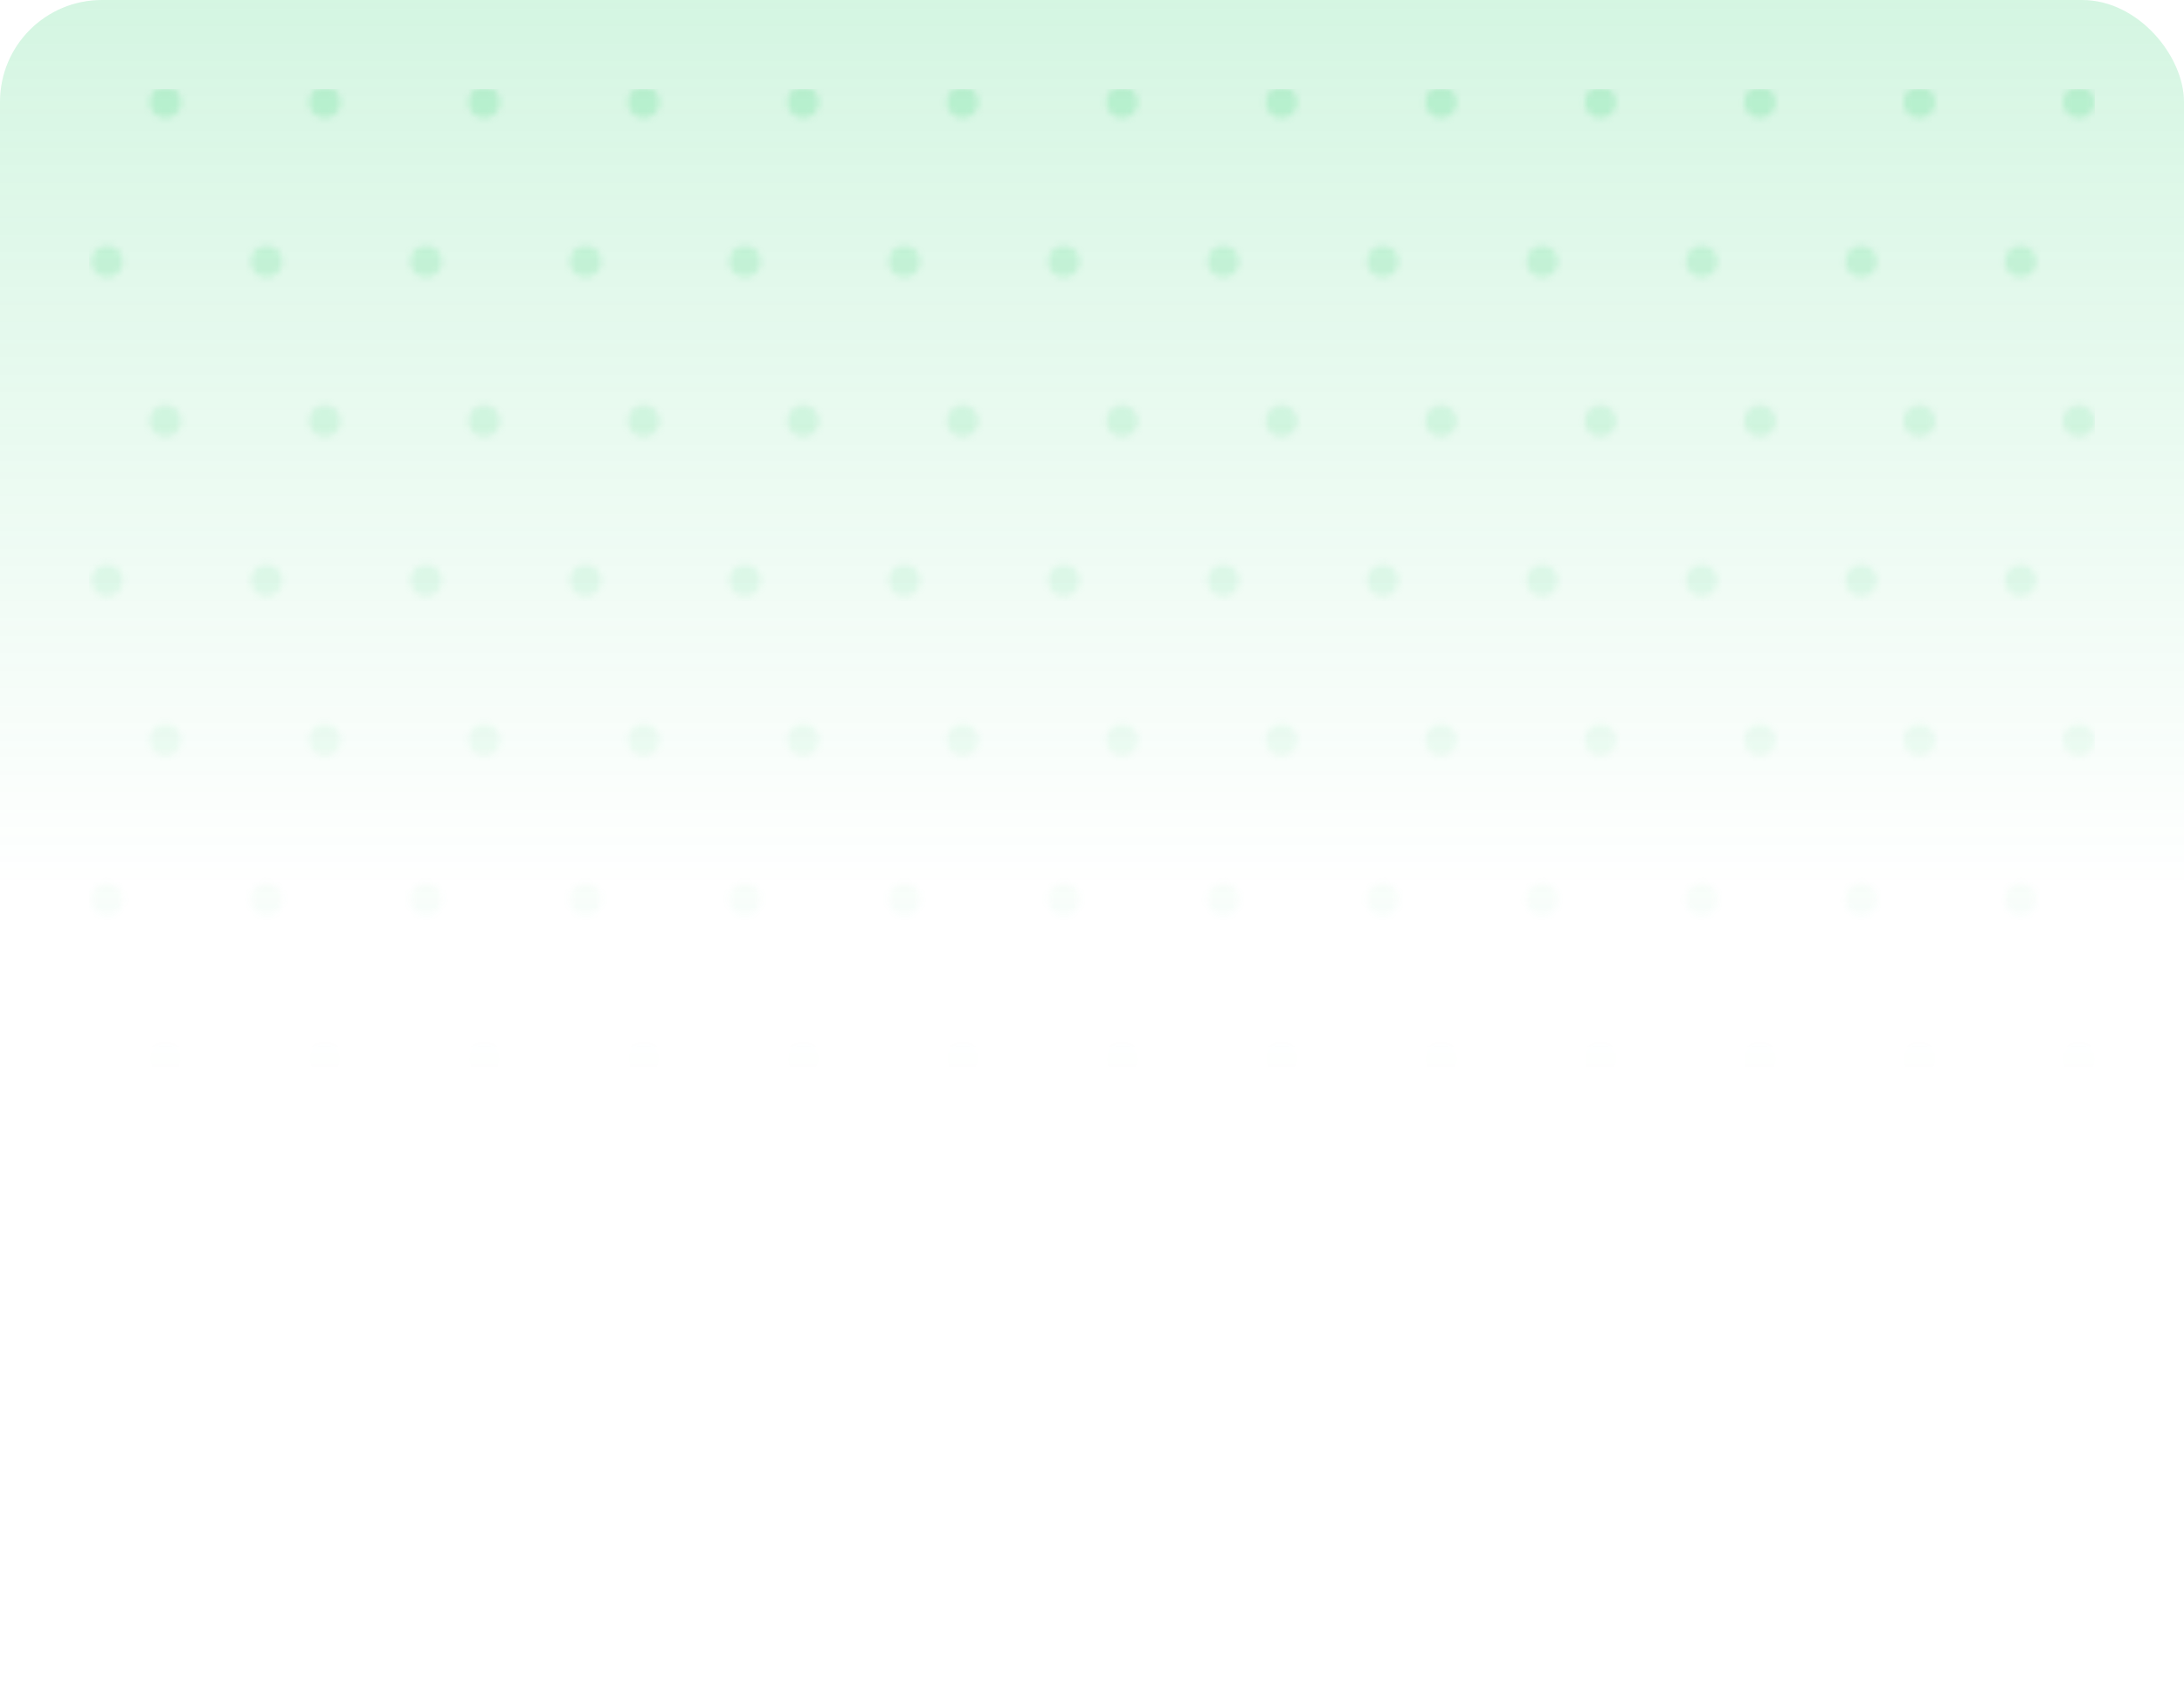 <svg width="343" height="268" viewBox="0 0 343 268" fill="none" xmlns="http://www.w3.org/2000/svg">
<rect width="343" height="268" rx="16" fill="url(#paint0_linear_161_244)"/>
<mask id="mask0_161_244" style="mask-type:alpha" maskUnits="userSpaceOnUse" x="14" y="13" width="315" height="156">
<path d="M28.467 16.037C28.467 17.421 27.346 18.542 25.963 18.542C24.58 18.542 23.459 17.421 23.459 16.037C23.459 14.654 24.58 13.533 25.963 13.533C27.346 13.533 28.467 14.654 28.467 16.037Z" fill="#15C865"/>
<path d="M53.512 16.037C53.512 17.421 52.39 18.542 51.007 18.542C49.624 18.542 48.503 17.421 48.503 16.037C48.503 14.654 49.624 13.533 51.007 13.533C52.39 13.533 53.512 14.654 53.512 16.037Z" fill="#15C865"/>
<path d="M78.556 16.037C78.556 17.421 77.435 18.542 76.052 18.542C74.668 18.542 73.547 17.421 73.547 16.037C73.547 14.654 74.668 13.533 76.052 13.533C77.435 13.533 78.556 14.654 78.556 16.037Z" fill="#15C865"/>
<path d="M103.601 16.037C103.601 17.421 102.479 18.542 101.096 18.542C99.713 18.542 98.592 17.421 98.592 16.037C98.592 14.654 99.713 13.533 101.096 13.533C102.479 13.533 103.601 14.654 103.601 16.037Z" fill="#15C865"/>
<path d="M128.645 16.037C128.645 17.421 127.524 18.542 126.14 18.542C124.757 18.542 123.636 17.421 123.636 16.037C123.636 14.654 124.757 13.533 126.14 13.533C127.524 13.533 128.645 14.654 128.645 16.037Z" fill="#15C865"/>
<path d="M153.689 16.037C153.689 17.421 152.568 18.542 151.185 18.542C149.802 18.542 148.68 17.421 148.68 16.037C148.68 14.654 149.802 13.533 151.185 13.533C152.568 13.533 153.689 14.654 153.689 16.037Z" fill="#15C865"/>
<path d="M178.733 16.037C178.733 17.421 177.612 18.542 176.229 18.542C174.846 18.542 173.725 17.421 173.725 16.037C173.725 14.654 174.846 13.533 176.229 13.533C177.612 13.533 178.733 14.654 178.733 16.037Z" fill="#15C865"/>
<path d="M203.778 16.037C203.778 17.421 202.657 18.542 201.274 18.542C199.89 18.542 198.769 17.421 198.769 16.037C198.769 14.654 199.89 13.533 201.274 13.533C202.657 13.533 203.778 14.654 203.778 16.037Z" fill="#15C865"/>
<path d="M228.822 16.037C228.822 17.421 227.701 18.542 226.318 18.542C224.935 18.542 223.814 17.421 223.814 16.037C223.814 14.654 224.935 13.533 226.318 13.533C227.701 13.533 228.822 14.654 228.822 16.037Z" fill="#15C865"/>
<path d="M253.867 16.037C253.867 17.421 252.745 18.542 251.362 18.542C249.979 18.542 248.858 17.421 248.858 16.037C248.858 14.654 249.979 13.533 251.362 13.533C252.745 13.533 253.867 14.654 253.867 16.037Z" fill="#15C865"/>
<path d="M278.911 16.037C278.911 17.421 277.79 18.542 276.407 18.542C275.023 18.542 273.902 17.421 273.902 16.037C273.902 14.654 275.023 13.533 276.407 13.533C277.79 13.533 278.911 14.654 278.911 16.037Z" fill="#15C865"/>
<path d="M303.955 16.037C303.955 17.421 302.834 18.542 301.451 18.542C300.068 18.542 298.946 17.421 298.946 16.037C298.946 14.654 300.068 13.533 301.451 13.533C302.834 13.533 303.955 14.654 303.955 16.037Z" fill="#15C865"/>
<path d="M329 16.037C329 17.421 327.879 18.542 326.495 18.542C325.112 18.542 323.991 17.421 323.991 16.037C323.991 14.654 325.112 13.533 326.495 13.533C327.879 13.533 329 14.654 329 16.037Z" fill="#15C865"/>
<path d="M19.319 41.082C19.319 42.465 18.198 43.586 16.815 43.586C15.432 43.586 14.31 42.465 14.31 41.082C14.31 39.699 15.432 38.577 16.815 38.577C18.198 38.577 19.319 39.699 19.319 41.082Z" fill="#15C865"/>
<path d="M44.364 41.082C44.364 42.465 43.242 43.586 41.859 43.586C40.476 43.586 39.355 42.465 39.355 41.082C39.355 39.699 40.476 38.577 41.859 38.577C43.242 38.577 44.364 39.699 44.364 41.082Z" fill="#15C865"/>
<path d="M69.408 41.082C69.408 42.465 68.287 43.586 66.903 43.586C65.52 43.586 64.399 42.465 64.399 41.082C64.399 39.699 65.52 38.577 66.903 38.577C68.287 38.577 69.408 39.699 69.408 41.082Z" fill="#15C865"/>
<path d="M94.453 41.082C94.453 42.465 93.332 43.586 91.948 43.586C90.565 43.586 89.444 42.465 89.444 41.082C89.444 39.699 90.565 38.577 91.948 38.577C93.332 38.577 94.453 39.699 94.453 41.082Z" fill="#15C865"/>
<path d="M119.497 41.082C119.497 42.465 118.376 43.586 116.993 43.586C115.609 43.586 114.488 42.465 114.488 41.082C114.488 39.699 115.609 38.577 116.993 38.577C118.376 38.577 119.497 39.699 119.497 41.082Z" fill="#15C865"/>
<path d="M144.541 41.082C144.541 42.465 143.42 43.586 142.037 43.586C140.654 43.586 139.532 42.465 139.532 41.082C139.532 39.699 140.654 38.577 142.037 38.577C143.42 38.577 144.541 39.699 144.541 41.082Z" fill="#15C865"/>
<path d="M169.586 41.082C169.586 42.465 168.464 43.586 167.081 43.586C165.698 43.586 164.577 42.465 164.577 41.082C164.577 39.699 165.698 38.577 167.081 38.577C168.464 38.577 169.586 39.699 169.586 41.082Z" fill="#15C865"/>
<path d="M194.63 41.082C194.63 42.465 193.509 43.586 192.125 43.586C190.742 43.586 189.621 42.465 189.621 41.082C189.621 39.699 190.742 38.577 192.125 38.577C193.509 38.577 194.63 39.699 194.63 41.082Z" fill="#15C865"/>
<path d="M219.675 41.082C219.675 42.465 218.553 43.586 217.17 43.586C215.787 43.586 214.666 42.465 214.666 41.082C214.666 39.699 215.787 38.577 217.17 38.577C218.553 38.577 219.675 39.699 219.675 41.082Z" fill="#15C865"/>
<path d="M244.719 41.082C244.719 42.465 243.598 43.586 242.214 43.586C240.831 43.586 239.71 42.465 239.71 41.082C239.71 39.699 240.831 38.577 242.214 38.577C243.598 38.577 244.719 39.699 244.719 41.082Z" fill="#15C865"/>
<path d="M269.763 41.082C269.763 42.465 268.642 43.586 267.259 43.586C265.876 43.586 264.754 42.465 264.754 41.082C264.754 39.699 265.876 38.577 267.259 38.577C268.642 38.577 269.763 39.699 269.763 41.082Z" fill="#15C865"/>
<path d="M294.807 41.082C294.807 42.465 293.686 43.586 292.303 43.586C290.92 43.586 289.799 42.465 289.799 41.082C289.799 39.699 290.92 38.577 292.303 38.577C293.686 38.577 294.807 39.699 294.807 41.082Z" fill="#15C865"/>
<path d="M319.852 41.082C319.852 42.465 318.73 43.586 317.347 43.586C315.964 43.586 314.843 42.465 314.843 41.082C314.843 39.699 315.964 38.577 317.347 38.577C318.73 38.577 319.852 39.699 319.852 41.082Z" fill="#15C865"/>
<path d="M28.467 66.126C28.467 67.509 27.346 68.631 25.963 68.631C24.58 68.631 23.459 67.509 23.459 66.126C23.459 64.743 24.58 63.622 25.963 63.622C27.346 63.622 28.467 64.743 28.467 66.126Z" fill="#15C865"/>
<path d="M53.511 66.126C53.511 67.509 52.39 68.631 51.007 68.631C49.624 68.631 48.503 67.509 48.503 66.126C48.503 64.743 49.624 63.622 51.007 63.622C52.39 63.622 53.511 64.743 53.511 66.126Z" fill="#15C865"/>
<path d="M78.556 66.126C78.556 67.509 77.435 68.631 76.052 68.631C74.668 68.631 73.547 67.509 73.547 66.126C73.547 64.743 74.668 63.622 76.052 63.622C77.435 63.622 78.556 64.743 78.556 66.126Z" fill="#15C865"/>
<path d="M103.601 66.126C103.601 67.509 102.479 68.631 101.096 68.631C99.713 68.631 98.592 67.509 98.592 66.126C98.592 64.743 99.713 63.622 101.096 63.622C102.479 63.622 103.601 64.743 103.601 66.126Z" fill="#15C865"/>
<path d="M128.645 66.126C128.645 67.509 127.524 68.631 126.14 68.631C124.757 68.631 123.636 67.509 123.636 66.126C123.636 64.743 124.757 63.622 126.14 63.622C127.524 63.622 128.645 64.743 128.645 66.126Z" fill="#15C865"/>
<path d="M153.689 66.126C153.689 67.509 152.568 68.631 151.185 68.631C149.802 68.631 148.68 67.509 148.68 66.126C148.68 64.743 149.802 63.622 151.185 63.622C152.568 63.622 153.689 64.743 153.689 66.126Z" fill="#15C865"/>
<path d="M178.733 66.126C178.733 67.509 177.612 68.631 176.229 68.631C174.846 68.631 173.725 67.509 173.725 66.126C173.725 64.743 174.846 63.622 176.229 63.622C177.612 63.622 178.733 64.743 178.733 66.126Z" fill="#15C865"/>
<path d="M203.778 66.126C203.778 67.509 202.657 68.631 201.274 68.631C199.89 68.631 198.769 67.509 198.769 66.126C198.769 64.743 199.89 63.622 201.274 63.622C202.657 63.622 203.778 64.743 203.778 66.126Z" fill="#15C865"/>
<path d="M228.822 66.126C228.822 67.509 227.701 68.631 226.318 68.631C224.935 68.631 223.814 67.509 223.814 66.126C223.814 64.743 224.935 63.622 226.318 63.622C227.701 63.622 228.822 64.743 228.822 66.126Z" fill="#15C865"/>
<path d="M253.867 66.126C253.867 67.509 252.745 68.631 251.362 68.631C249.979 68.631 248.858 67.509 248.858 66.126C248.858 64.743 249.979 63.622 251.362 63.622C252.745 63.622 253.867 64.743 253.867 66.126Z" fill="#15C865"/>
<path d="M278.911 66.126C278.911 67.509 277.79 68.631 276.407 68.631C275.023 68.631 273.902 67.509 273.902 66.126C273.902 64.743 275.023 63.622 276.407 63.622C277.79 63.622 278.911 64.743 278.911 66.126Z" fill="#15C865"/>
<path d="M303.955 66.126C303.955 67.509 302.834 68.631 301.451 68.631C300.068 68.631 298.946 67.509 298.946 66.126C298.946 64.743 300.068 63.622 301.451 63.622C302.834 63.622 303.955 64.743 303.955 66.126Z" fill="#15C865"/>
<path d="M329 66.126C329 67.509 327.879 68.631 326.495 68.631C325.112 68.631 323.991 67.509 323.991 66.126C323.991 64.743 325.112 63.622 326.495 63.622C327.879 63.622 329 64.743 329 66.126Z" fill="#15C865"/>
<path d="M19.319 91.171C19.319 92.554 18.198 93.675 16.815 93.675C15.432 93.675 14.31 92.554 14.31 91.171C14.31 89.788 15.432 88.666 16.815 88.666C18.198 88.666 19.319 89.788 19.319 91.171Z" fill="#15C865"/>
<path d="M44.364 91.171C44.364 92.554 43.242 93.675 41.859 93.675C40.476 93.675 39.355 92.554 39.355 91.171C39.355 89.788 40.476 88.666 41.859 88.666C43.242 88.666 44.364 89.788 44.364 91.171Z" fill="#15C865"/>
<path d="M69.408 91.171C69.408 92.554 68.287 93.675 66.903 93.675C65.52 93.675 64.399 92.554 64.399 91.171C64.399 89.788 65.52 88.666 66.903 88.666C68.287 88.666 69.408 89.788 69.408 91.171Z" fill="#15C865"/>
<path d="M94.453 91.171C94.453 92.554 93.332 93.675 91.948 93.675C90.565 93.675 89.444 92.554 89.444 91.171C89.444 89.788 90.565 88.666 91.948 88.666C93.332 88.666 94.453 89.788 94.453 91.171Z" fill="#15C865"/>
<path d="M119.497 91.171C119.497 92.554 118.376 93.675 116.993 93.675C115.609 93.675 114.488 92.554 114.488 91.171C114.488 89.788 115.609 88.666 116.993 88.666C118.376 88.666 119.497 89.788 119.497 91.171Z" fill="#15C865"/>
<path d="M144.541 91.171C144.541 92.554 143.42 93.675 142.037 93.675C140.654 93.675 139.532 92.554 139.532 91.171C139.532 89.788 140.654 88.666 142.037 88.666C143.42 88.666 144.541 89.788 144.541 91.171Z" fill="#15C865"/>
<path d="M169.586 91.171C169.586 92.554 168.464 93.675 167.081 93.675C165.698 93.675 164.577 92.554 164.577 91.171C164.577 89.788 165.698 88.666 167.081 88.666C168.464 88.666 169.586 89.788 169.586 91.171Z" fill="#15C865"/>
<path d="M194.63 91.171C194.63 92.554 193.509 93.675 192.125 93.675C190.742 93.675 189.621 92.554 189.621 91.171C189.621 89.788 190.742 88.666 192.125 88.666C193.509 88.666 194.63 89.788 194.63 91.171Z" fill="#15C865"/>
<path d="M219.675 91.171C219.675 92.554 218.553 93.675 217.17 93.675C215.787 93.675 214.666 92.554 214.666 91.171C214.666 89.788 215.787 88.666 217.17 88.666C218.553 88.666 219.675 89.788 219.675 91.171Z" fill="#15C865"/>
<path d="M244.719 91.171C244.719 92.554 243.598 93.675 242.214 93.675C240.831 93.675 239.71 92.554 239.71 91.171C239.71 89.788 240.831 88.666 242.214 88.666C243.598 88.666 244.719 89.788 244.719 91.171Z" fill="#15C865"/>
<path d="M269.763 91.171C269.763 92.554 268.642 93.675 267.259 93.675C265.876 93.675 264.754 92.554 264.754 91.171C264.754 89.788 265.876 88.666 267.259 88.666C268.642 88.666 269.763 89.788 269.763 91.171Z" fill="#15C865"/>
<path d="M294.807 91.171C294.807 92.554 293.686 93.675 292.303 93.675C290.92 93.675 289.799 92.554 289.799 91.171C289.799 89.788 290.92 88.666 292.303 88.666C293.686 88.666 294.807 89.788 294.807 91.171Z" fill="#15C865"/>
<path d="M319.852 91.171C319.852 92.554 318.73 93.675 317.347 93.675C315.964 93.675 314.843 92.554 314.843 91.171C314.843 89.788 315.964 88.666 317.347 88.666C318.73 88.666 319.852 89.788 319.852 91.171Z" fill="#15C865"/>
<path d="M28.467 116.215C28.467 117.598 27.346 118.719 25.963 118.719C24.58 118.719 23.459 117.598 23.459 116.215C23.459 114.832 24.58 113.711 25.963 113.711C27.346 113.711 28.467 114.832 28.467 116.215Z" fill="#15C865"/>
<path d="M53.512 116.215C53.512 117.598 52.39 118.719 51.007 118.719C49.624 118.719 48.503 117.598 48.503 116.215C48.503 114.832 49.624 113.711 51.007 113.711C52.39 113.711 53.512 114.832 53.512 116.215Z" fill="#15C865"/>
<path d="M78.556 116.215C78.556 117.598 77.435 118.719 76.052 118.719C74.668 118.719 73.547 117.598 73.547 116.215C73.547 114.832 74.668 113.711 76.052 113.711C77.435 113.711 78.556 114.832 78.556 116.215Z" fill="#15C865"/>
<path d="M103.601 116.215C103.601 117.598 102.479 118.719 101.096 118.719C99.713 118.719 98.592 117.598 98.592 116.215C98.592 114.832 99.713 113.711 101.096 113.711C102.479 113.711 103.601 114.832 103.601 116.215Z" fill="#15C865"/>
<path d="M128.645 116.215C128.645 117.598 127.524 118.719 126.14 118.719C124.757 118.719 123.636 117.598 123.636 116.215C123.636 114.832 124.757 113.711 126.14 113.711C127.524 113.711 128.645 114.832 128.645 116.215Z" fill="#15C865"/>
<path d="M153.689 116.215C153.689 117.598 152.568 118.719 151.185 118.719C149.802 118.719 148.68 117.598 148.68 116.215C148.68 114.832 149.802 113.711 151.185 113.711C152.568 113.711 153.689 114.832 153.689 116.215Z" fill="#15C865"/>
<path d="M178.733 116.215C178.733 117.598 177.612 118.719 176.229 118.719C174.846 118.719 173.725 117.598 173.725 116.215C173.725 114.832 174.846 113.711 176.229 113.711C177.612 113.711 178.733 114.832 178.733 116.215Z" fill="#15C865"/>
<path d="M203.778 116.215C203.778 117.598 202.657 118.719 201.274 118.719C199.89 118.719 198.769 117.598 198.769 116.215C198.769 114.832 199.89 113.711 201.274 113.711C202.657 113.711 203.778 114.832 203.778 116.215Z" fill="#15C865"/>
<path d="M228.822 116.215C228.822 117.598 227.701 118.719 226.318 118.719C224.935 118.719 223.814 117.598 223.814 116.215C223.814 114.832 224.935 113.711 226.318 113.711C227.701 113.711 228.822 114.832 228.822 116.215Z" fill="#15C865"/>
<path d="M253.867 116.215C253.867 117.598 252.745 118.719 251.362 118.719C249.979 118.719 248.858 117.598 248.858 116.215C248.858 114.832 249.979 113.711 251.362 113.711C252.745 113.711 253.867 114.832 253.867 116.215Z" fill="#15C865"/>
<path d="M278.911 116.215C278.911 117.598 277.79 118.719 276.407 118.719C275.023 118.719 273.902 117.598 273.902 116.215C273.902 114.832 275.023 113.711 276.407 113.711C277.79 113.711 278.911 114.832 278.911 116.215Z" fill="#15C865"/>
<path d="M303.955 116.215C303.955 117.598 302.834 118.719 301.451 118.719C300.068 118.719 298.946 117.598 298.946 116.215C298.946 114.832 300.068 113.711 301.451 113.711C302.834 113.711 303.955 114.832 303.955 116.215Z" fill="#15C865"/>
<path d="M329 116.215C329 117.598 327.879 118.719 326.495 118.719C325.112 118.719 323.991 117.598 323.991 116.215C323.991 114.832 325.112 113.711 326.495 113.711C327.879 113.711 329 114.832 329 116.215Z" fill="#15C865"/>
<path d="M19.319 141.259C19.319 142.642 18.198 143.764 16.815 143.764C15.432 143.764 14.31 142.642 14.31 141.259C14.31 139.876 15.432 138.755 16.815 138.755C18.198 138.755 19.319 139.876 19.319 141.259Z" fill="#15C865"/>
<path d="M44.364 141.259C44.364 142.642 43.242 143.764 41.859 143.764C40.476 143.764 39.355 142.642 39.355 141.259C39.355 139.876 40.476 138.755 41.859 138.755C43.242 138.755 44.364 139.876 44.364 141.259Z" fill="#15C865"/>
<path d="M69.408 141.259C69.408 142.642 68.287 143.764 66.903 143.764C65.52 143.764 64.399 142.642 64.399 141.259C64.399 139.876 65.52 138.755 66.903 138.755C68.287 138.755 69.408 139.876 69.408 141.259Z" fill="#15C865"/>
<path d="M94.453 141.259C94.453 142.642 93.332 143.764 91.948 143.764C90.565 143.764 89.444 142.642 89.444 141.259C89.444 139.876 90.565 138.755 91.948 138.755C93.332 138.755 94.453 139.876 94.453 141.259Z" fill="#15C865"/>
<path d="M119.497 141.259C119.497 142.642 118.376 143.764 116.993 143.764C115.609 143.764 114.488 142.642 114.488 141.259C114.488 139.876 115.609 138.755 116.993 138.755C118.376 138.755 119.497 139.876 119.497 141.259Z" fill="#15C865"/>
<path d="M144.541 141.259C144.541 142.642 143.42 143.764 142.037 143.764C140.654 143.764 139.532 142.642 139.532 141.259C139.532 139.876 140.654 138.755 142.037 138.755C143.42 138.755 144.541 139.876 144.541 141.259Z" fill="#15C865"/>
<path d="M169.586 141.259C169.586 142.642 168.464 143.764 167.081 143.764C165.698 143.764 164.577 142.642 164.577 141.259C164.577 139.876 165.698 138.755 167.081 138.755C168.464 138.755 169.586 139.876 169.586 141.259Z" fill="#15C865"/>
<path d="M194.63 141.259C194.63 142.642 193.509 143.764 192.125 143.764C190.742 143.764 189.621 142.642 189.621 141.259C189.621 139.876 190.742 138.755 192.125 138.755C193.509 138.755 194.63 139.876 194.63 141.259Z" fill="#15C865"/>
<path d="M219.675 141.259C219.675 142.642 218.553 143.764 217.17 143.764C215.787 143.764 214.666 142.642 214.666 141.259C214.666 139.876 215.787 138.755 217.17 138.755C218.553 138.755 219.675 139.876 219.675 141.259Z" fill="#15C865"/>
<path d="M244.719 141.259C244.719 142.642 243.598 143.764 242.214 143.764C240.831 143.764 239.71 142.642 239.71 141.259C239.71 139.876 240.831 138.755 242.214 138.755C243.598 138.755 244.719 139.876 244.719 141.259Z" fill="#15C865"/>
<path d="M269.763 141.259C269.763 142.642 268.642 143.764 267.259 143.764C265.876 143.764 264.754 142.642 264.754 141.259C264.754 139.876 265.876 138.755 267.259 138.755C268.642 138.755 269.763 139.876 269.763 141.259Z" fill="#15C865"/>
<path d="M294.807 141.259C294.807 142.642 293.686 143.764 292.303 143.764C290.92 143.764 289.799 142.642 289.799 141.259C289.799 139.876 290.92 138.755 292.303 138.755C293.686 138.755 294.807 139.876 294.807 141.259Z" fill="#15C865"/>
<path d="M319.852 141.259C319.852 142.642 318.73 143.764 317.347 143.764C315.964 143.764 314.843 142.642 314.843 141.259C314.843 139.876 315.964 138.755 317.347 138.755C318.73 138.755 319.852 139.876 319.852 141.259Z" fill="#15C865"/>
<path d="M28.467 166.304C28.467 167.687 27.346 168.808 25.963 168.808C24.58 168.808 23.459 167.687 23.459 166.304C23.459 164.92 24.58 163.799 25.963 163.799C27.346 163.799 28.467 164.92 28.467 166.304Z" fill="#15C865"/>
<path d="M53.512 166.304C53.512 167.687 52.39 168.808 51.007 168.808C49.624 168.808 48.503 167.687 48.503 166.304C48.503 164.92 49.624 163.799 51.007 163.799C52.39 163.799 53.512 164.92 53.512 166.304Z" fill="#15C865"/>
<path d="M78.556 166.304C78.556 167.687 77.435 168.808 76.052 168.808C74.668 168.808 73.547 167.687 73.547 166.304C73.547 164.92 74.668 163.799 76.052 163.799C77.435 163.799 78.556 164.92 78.556 166.304Z" fill="#15C865"/>
<path d="M103.601 166.304C103.601 167.687 102.479 168.808 101.096 168.808C99.713 168.808 98.592 167.687 98.592 166.304C98.592 164.92 99.713 163.799 101.096 163.799C102.479 163.799 103.601 164.92 103.601 166.304Z" fill="#15C865"/>
<path d="M128.645 166.304C128.645 167.687 127.524 168.808 126.14 168.808C124.757 168.808 123.636 167.687 123.636 166.304C123.636 164.92 124.757 163.799 126.14 163.799C127.524 163.799 128.645 164.92 128.645 166.304Z" fill="#15C865"/>
<path d="M153.689 166.304C153.689 167.687 152.568 168.808 151.185 168.808C149.802 168.808 148.68 167.687 148.68 166.304C148.68 164.92 149.802 163.799 151.185 163.799C152.568 163.799 153.689 164.92 153.689 166.304Z" fill="#15C865"/>
<path d="M178.733 166.304C178.733 167.687 177.612 168.808 176.229 168.808C174.846 168.808 173.725 167.687 173.725 166.304C173.725 164.92 174.846 163.799 176.229 163.799C177.612 163.799 178.733 164.92 178.733 166.304Z" fill="#15C865"/>
<path d="M203.778 166.304C203.778 167.687 202.657 168.808 201.274 168.808C199.89 168.808 198.769 167.687 198.769 166.304C198.769 164.92 199.89 163.799 201.274 163.799C202.657 163.799 203.778 164.92 203.778 166.304Z" fill="#15C865"/>
<path d="M228.822 166.304C228.822 167.687 227.701 168.808 226.318 168.808C224.935 168.808 223.814 167.687 223.814 166.304C223.814 164.92 224.935 163.799 226.318 163.799C227.701 163.799 228.822 164.92 228.822 166.304Z" fill="#15C865"/>
<path d="M253.867 166.304C253.867 167.687 252.745 168.808 251.362 168.808C249.979 168.808 248.858 167.687 248.858 166.304C248.858 164.92 249.979 163.799 251.362 163.799C252.745 163.799 253.867 164.92 253.867 166.304Z" fill="#15C865"/>
<path d="M278.911 166.304C278.911 167.687 277.79 168.808 276.407 168.808C275.023 168.808 273.902 167.687 273.902 166.304C273.902 164.92 275.023 163.799 276.407 163.799C277.79 163.799 278.911 164.92 278.911 166.304Z" fill="#15C865"/>
<path d="M303.955 166.304C303.955 167.687 302.834 168.808 301.451 168.808C300.068 168.808 298.946 167.687 298.946 166.304C298.946 164.92 300.068 163.799 301.451 163.799C302.834 163.799 303.955 164.92 303.955 166.304Z" fill="#15C865"/>
<path d="M329 166.304C329 167.687 327.879 168.808 326.495 168.808C325.112 168.808 323.991 167.687 323.991 166.304C323.991 164.92 325.112 163.799 326.495 163.799C327.879 163.799 329 164.92 329 166.304Z" fill="#15C865"/>
</mask>
<g mask="url(#mask0_161_244)">
<rect x="14" y="14" width="315" height="155" fill="url(#paint1_linear_161_244)"/>
</g>
<defs>
<linearGradient id="paint0_linear_161_244" x1="172" y1="5.63924e-07" x2="172" y2="139.531" gradientUnits="userSpaceOnUse">
<stop stop-color="#2BD06E" stop-opacity="0.2"/>
<stop offset="1" stop-color="#2BD06E" stop-opacity="0"/>
</linearGradient>
<linearGradient id="paint1_linear_161_244" x1="171.5" y1="14" x2="171.5" y2="169" gradientUnits="userSpaceOnUse">
<stop stop-color="#2BD06E" stop-opacity="0.2"/>
<stop offset="1" stop-color="#2BD06E" stop-opacity="0"/>
</linearGradient>
</defs>
</svg>
